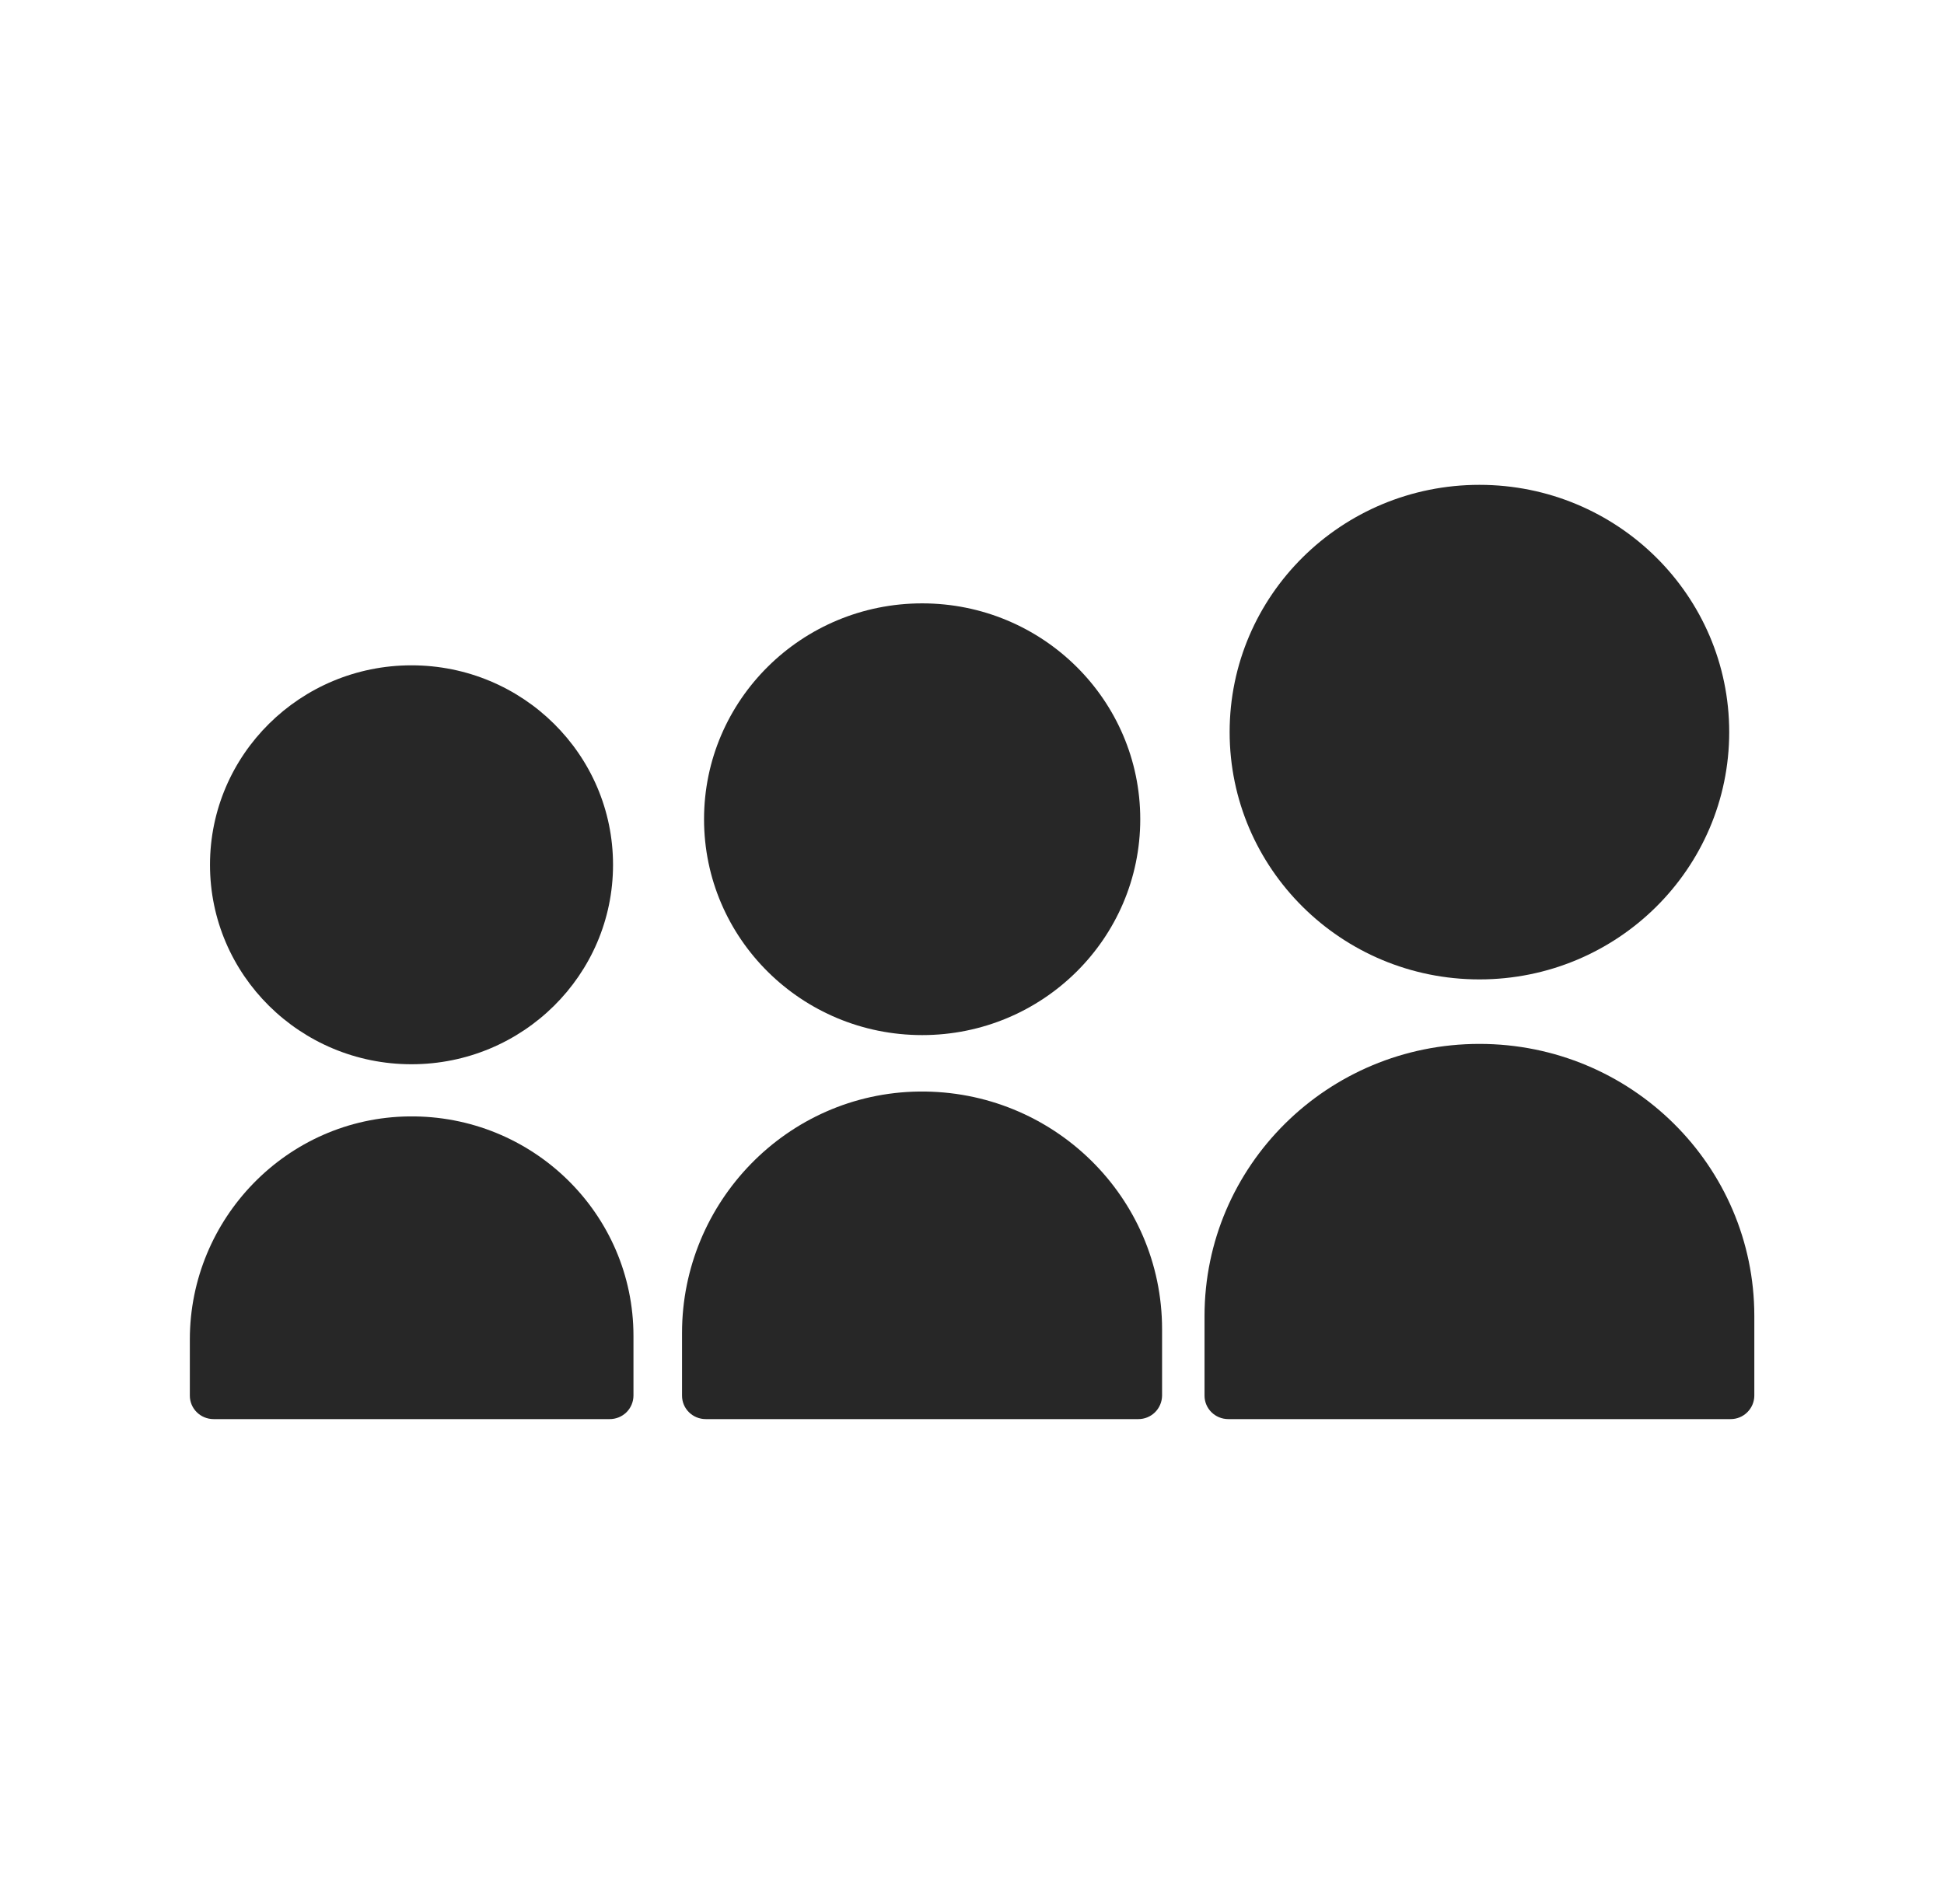 <svg width="49" height="48" viewBox="0 0 49 48" fill="none" xmlns="http://www.w3.org/2000/svg">
<path d="M10.372 26.83C13.178 26.83 15.452 24.579 15.452 21.802C15.452 19.025 13.178 16.773 10.372 16.773C7.567 16.773 5.293 19.025 5.293 21.802C5.293 24.579 7.567 26.83 10.372 26.83Z" fill="#272727"/>
<path d="M10.306 28.145C7.23 28.182 4.785 30.724 4.785 33.769V35.184C4.785 35.512 5.053 35.776 5.385 35.776H15.368C15.526 35.776 15.677 35.715 15.79 35.604C15.902 35.493 15.966 35.342 15.967 35.184V33.68C15.967 30.6 13.426 28.108 10.308 28.145H10.306Z" fill="#272727"/>
<path d="M23.244 26.095C26.28 26.095 28.741 23.659 28.741 20.653C28.741 17.648 26.28 15.211 23.244 15.211C20.207 15.211 17.746 17.648 17.746 20.653C17.746 23.659 20.207 26.095 23.244 26.095Z" fill="#272727"/>
<path d="M23.166 27.518C19.838 27.558 17.191 30.308 17.191 33.603V35.185C17.191 35.512 17.458 35.776 17.789 35.776H28.691C28.849 35.777 29 35.715 29.113 35.604C29.225 35.493 29.289 35.342 29.291 35.185V33.509C29.291 30.176 26.542 27.479 23.166 27.518ZM37.29 24.691C40.767 24.691 43.586 21.898 43.586 18.456C43.586 15.013 40.767 12.223 37.29 12.223C33.812 12.223 30.994 15.013 30.994 18.456C30.994 21.898 33.814 24.691 37.29 24.691ZM37.29 26.317C33.465 26.317 30.361 29.389 30.361 33.179V35.185C30.361 35.512 30.629 35.776 30.961 35.776H43.62C43.778 35.777 43.929 35.715 44.041 35.604C44.154 35.493 44.218 35.342 44.219 35.185V33.177C44.219 29.389 41.118 26.317 37.29 26.317Z" fill="#272727"/>
</svg>
